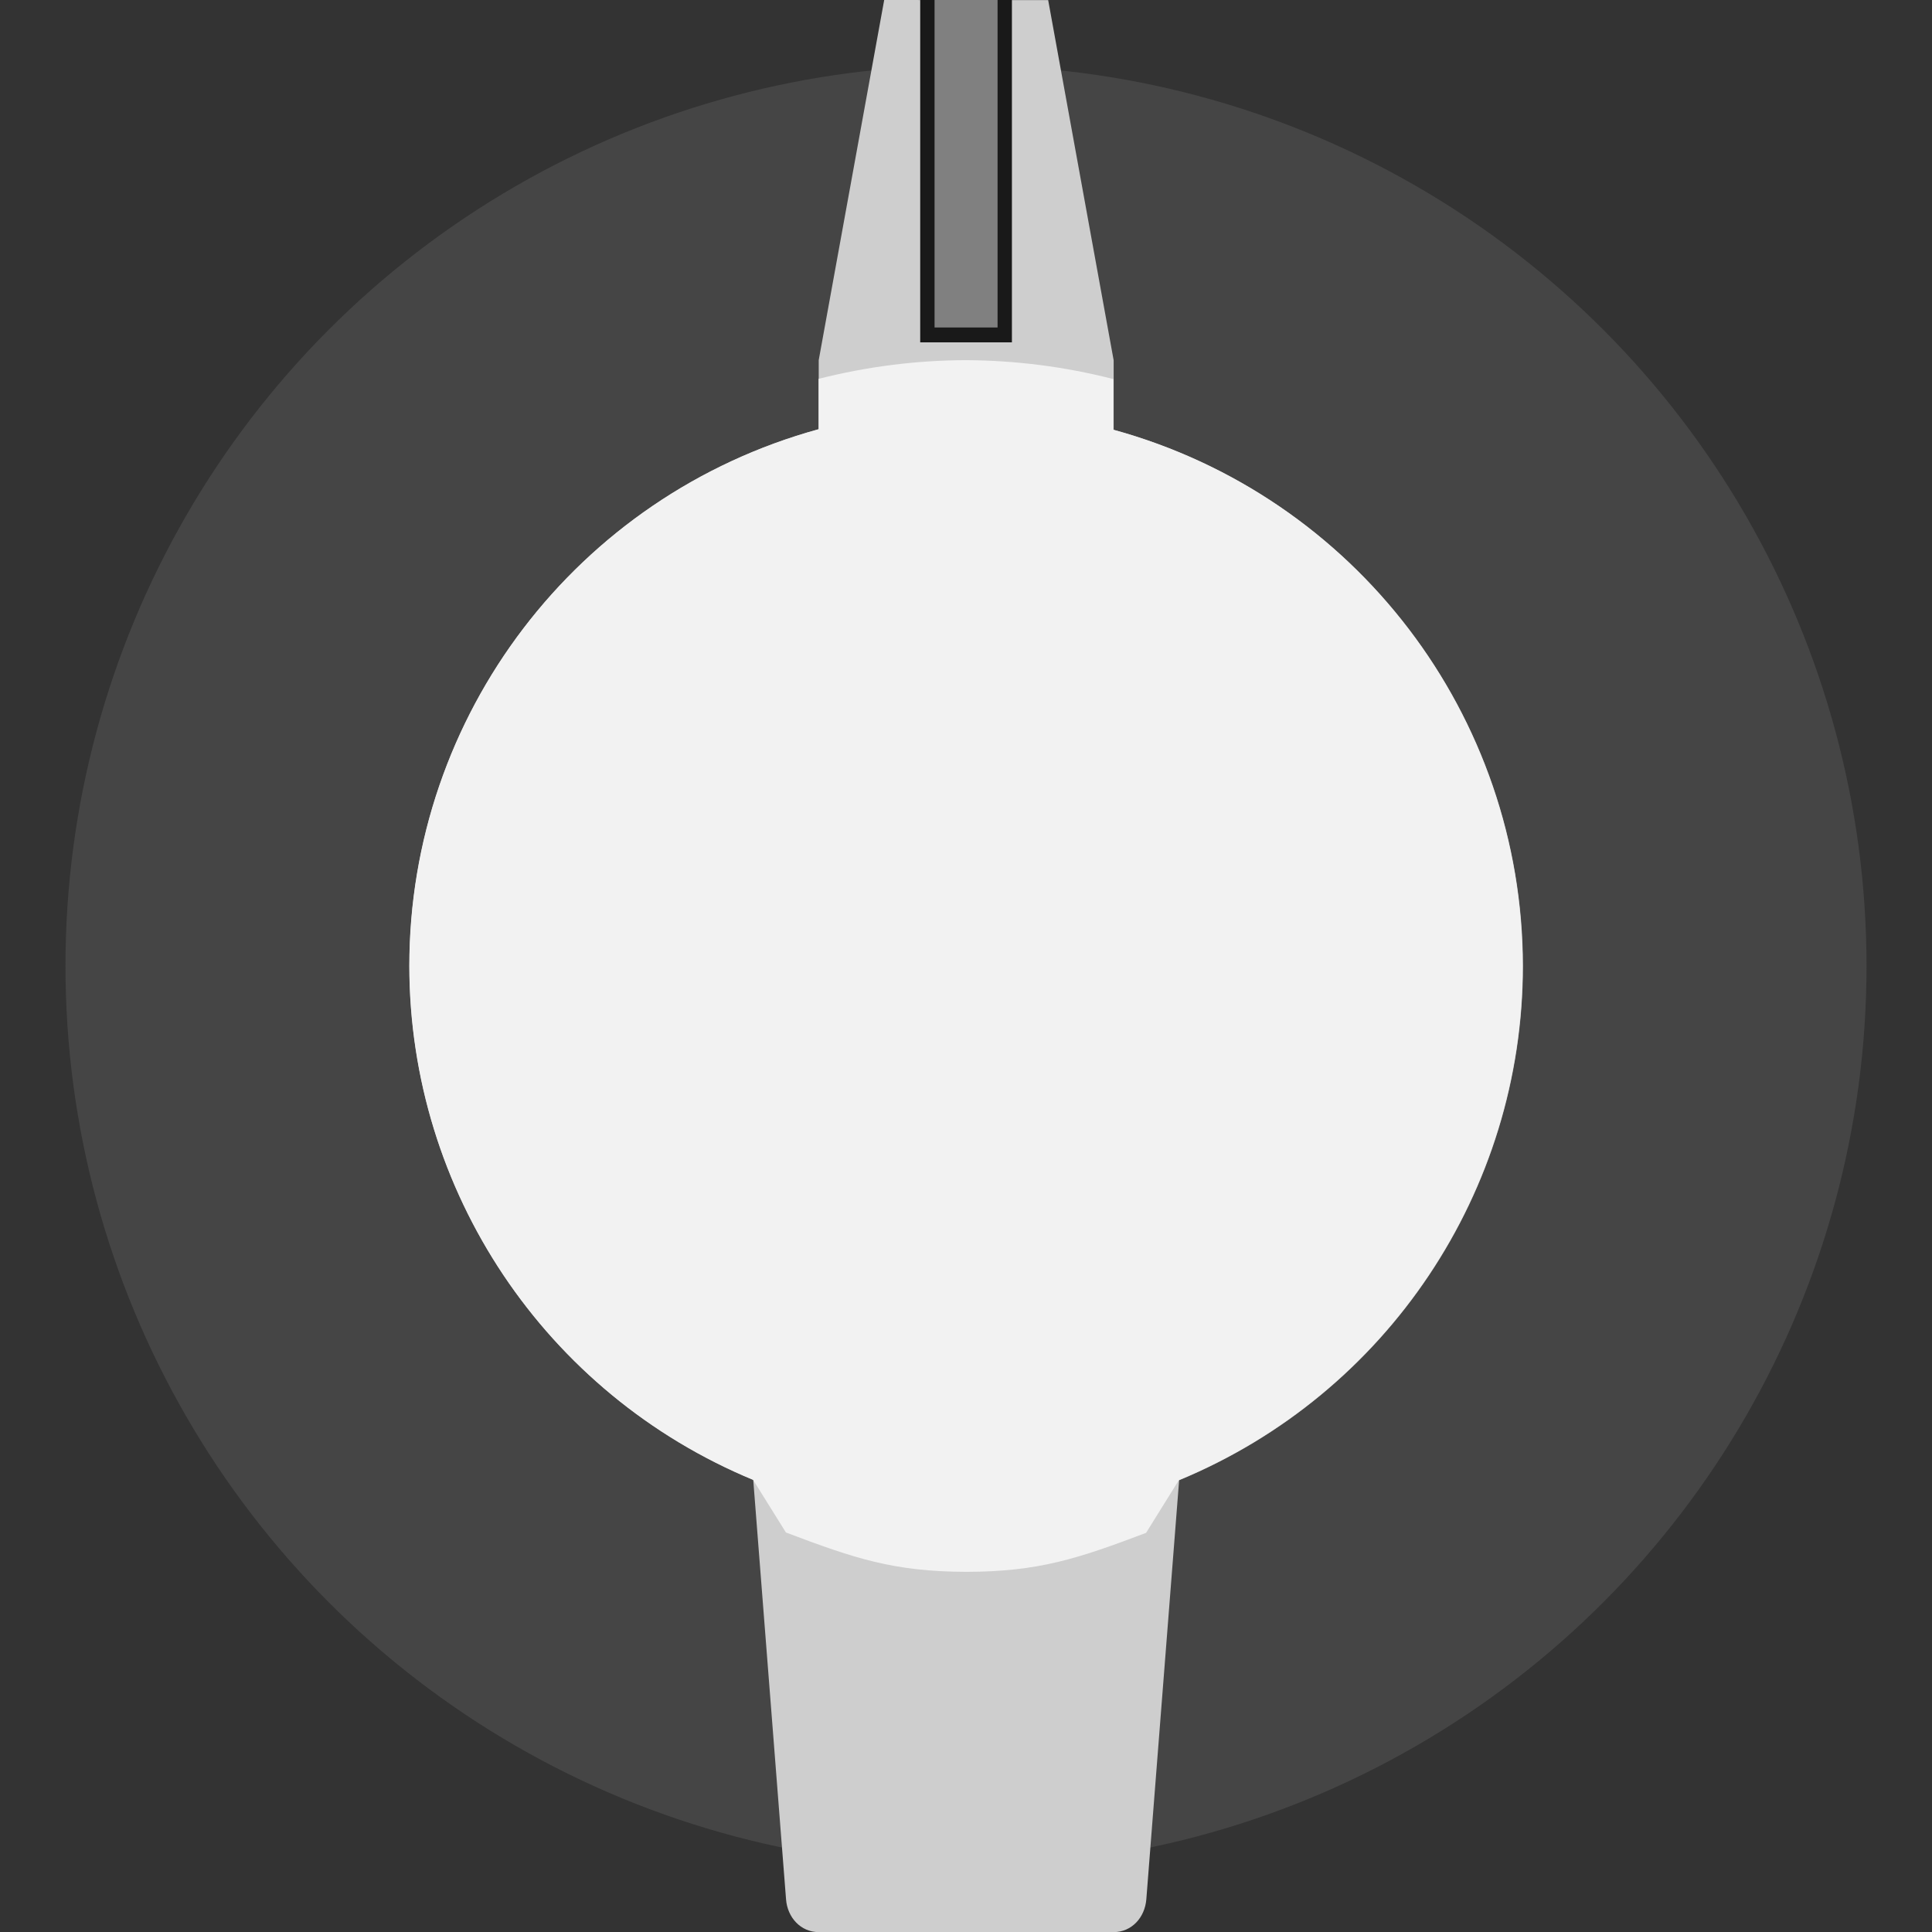 <?xml version="1.0" encoding="UTF-8" standalone="no"?>
<!-- Created with Inkscape (http://www.inkscape.org/) -->

<svg
   xmlns:dc="http://purl.org/dc/elements/1.1/"
   xmlns:cc="http://creativecommons.org/ns#"
   xmlns:rdf="http://www.w3.org/1999/02/22-rdf-syntax-ns#"
   xmlns:svg="http://www.w3.org/2000/svg"
   xmlns="http://www.w3.org/2000/svg"
   xmlns:sodipodi="http://sodipodi.sourceforge.net/DTD/sodipodi-0.dtd"
   xmlns:inkscape="http://www.inkscape.org/namespaces/inkscape"
   width="59"
   height="59"
   viewBox="0 0 15.61 15.61"
   version="1.1"
   id="svg113936"
   inkscape:version="0.92.3 (2405546, 2018-03-11)"
   sodipodi:docname="ZZC-BigKnob.svg">
  <rect x="0" y="0" width="15.61" height="15.61" fill="#333333" stroke="none"/>
  <defs
     id="defs113930" />
  <sodipodi:namedview
     id="base"
     pagecolor="#ffffff"
     bordercolor="#666666"
     borderopacity="1.0"
     inkscape:pageopacity="0.0"
     inkscape:pageshadow="2"
     inkscape:zoom="5.656854"
     inkscape:cx="-11.322828"
     inkscape:cy="14.186142"
     inkscape:document-units="px"
     inkscape:current-layer="layer1"
     showgrid="false"
     fit-margin-top="0"
     fit-margin-left="0"
     fit-margin-right="0"
     fit-margin-bottom="0"
     inkscape:window-width="2149"
     inkscape:window-height="992"
     inkscape:window-x="499"
     inkscape:window-y="927"
     inkscape:window-maximized="0"
     units="px"
     inkscape:snap-global="false">
    <inkscape:grid
       type="xygrid"
       id="grid825" />
  </sodipodi:namedview>
  <g
     inkscape:label="Layer 1"
     inkscape:groupmode="layer"
     id="layer1"
     transform="translate(-80.833,-95.48)">
    <circle
       r="7.276"
       cy="103.285"
       cx="88.638"
       id="circle2729"
       style="opacity:1;fill:#454545;fill-opacity:1;stroke:none;stroke-width:0.529;stroke-linecap:round;stroke-linejoin:round;stroke-miterlimit:4;stroke-dasharray:none;stroke-dashoffset:0;stroke-opacity:1" />
    <path
       style="opacity:1;fill:#cecece;fill-opacity:1;stroke:none;stroke-width:0.529;stroke-linecap:round;stroke-linejoin:round;stroke-miterlimit:4;stroke-dasharray:none;stroke-dashoffset:0;stroke-opacity:1"
       d="m 87.977,95.48 -0.529,2.91 v 0.558 c -1.953,0.536 -3.307,2.311 -3.307,4.337 0.002,1.818 1.098,3.456 2.778,4.152 l 0.265,3.389 c 0.011,0.146 0.118,0.265 0.265,0.265 h 2.381 c 0.147,0 0.253,-0.118 0.265,-0.265 l 0.265,-3.386 c 1.681,-0.696 2.777,-2.335 2.778,-4.154 -0.002,-2.024 -1.356,-3.797 -3.307,-4.333 v -0.562 l -0.529,-2.91 z"
       id="circle2731"
       inkscape:connector-curvature="0"
       sodipodi:nodetypes="cccccsssscccccc" />
    <rect
       style="opacity:1;fill:#191919;fill-opacity:1;stroke:none;stroke-width:0.529;stroke-linecap:round;stroke-linejoin:round;stroke-miterlimit:4;stroke-dasharray:none;stroke-dashoffset:0;stroke-opacity:1"
       id="rect2735"
       width="0.741"
       height="2.766"
       x="88.268"
       y="95.48" />
    <rect
       y="95.48"
       x="88.384"
       height="2.646"
       width="0.509"
       id="rect2737"
       style="opacity:1;fill:#808080;fill-opacity:1;stroke:none;stroke-width:0.529;stroke-linecap:round;stroke-linejoin:round;stroke-miterlimit:4;stroke-dasharray:none;stroke-dashoffset:0;stroke-opacity:1" />
    <path
       style="opacity:1;fill:#f2f2f2;fill-opacity:1;stroke:none;stroke-width:0.529;stroke-linecap:round;stroke-linejoin:round;stroke-miterlimit:4;stroke-dasharray:none;stroke-dashoffset:0;stroke-opacity:1"
       d="m 88.638,98.39 c -0.402,0.001 -0.801,0.052 -1.191,0.151 v 0.407 c -1.953,0.536 -3.307,2.311 -3.307,4.337 0.002,1.818 1.098,3.456 2.778,4.152 l 0.265,0.425 c 0.55,0.208 0.867,0.316 1.455,0.318 0.588,-7.9e-4 0.905,-0.107 1.455,-0.315 l 0.265,-0.426 c 1.681,-0.696 2.777,-2.335 2.778,-4.154 -0.002,-2.024 -1.356,-3.797 -3.307,-4.333 v -0.409 c -0.389,-0.1 -0.789,-0.151 -1.191,-0.153 z"
       id="path1954"
       inkscape:connector-curvature="0"
       sodipodi:nodetypes="ccccccccccccc" />
  </g>
</svg>
